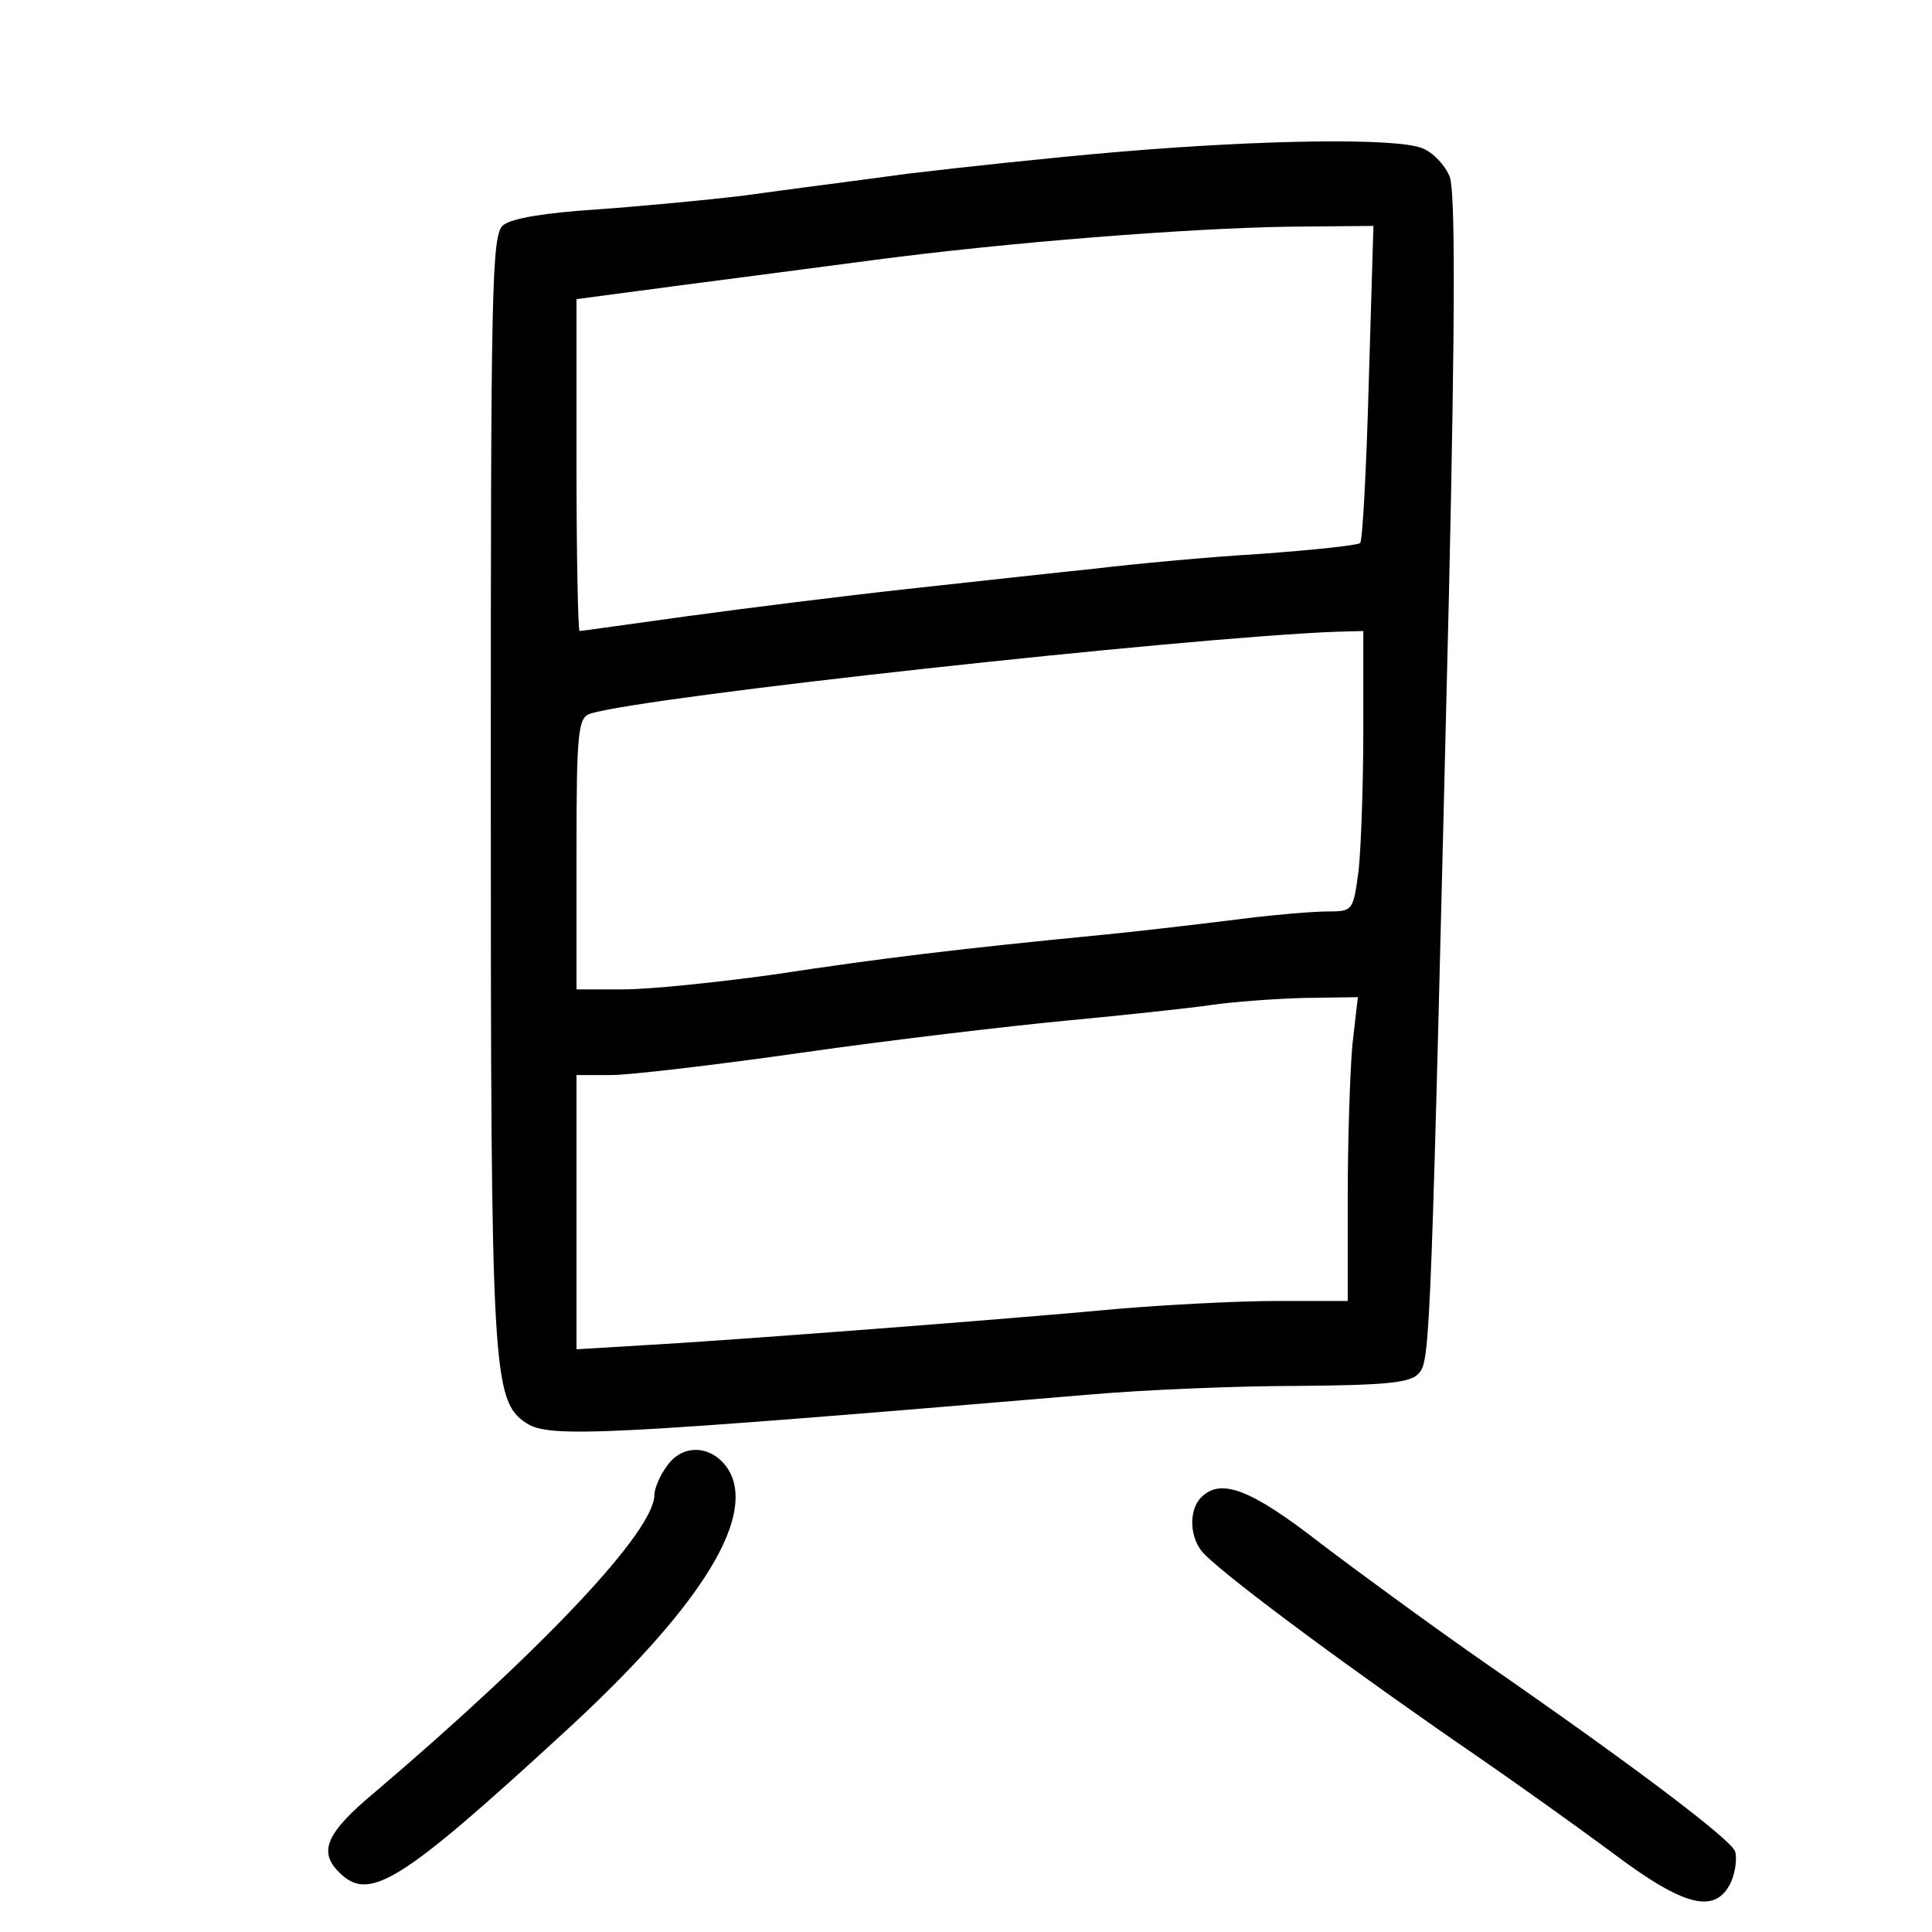 <?xml version="1.0" standalone="no"?>
<!DOCTYPE svg PUBLIC "-//W3C//DTD SVG 20010904//EN"
 "http://www.w3.org/TR/2001/REC-SVG-20010904/DTD/svg10.dtd">
<svg version="1.0" xmlns="http://www.w3.org/2000/svg"
 width="248pt" height="248pt" viewBox="0 0 248 248"
 preserveAspectRatio="xMidYMid meet">
<g transform="translate(0,248) scale(0.1,-0.1)"
fill="#000000" stroke="none">
<path d="M1435 2285 c-82 -7 -204 -20 -270 -28 -66 -9 -160 -21 -210 -28 -49
-6 -135 -14 -191 -18 -62 -4 -107 -11 -118 -20 -15 -12 -16 -76 -16 -723 0
-753 2 -786 46 -815 30 -19 95 -16 724 37 69 6 189 11 267 11 115 1 145 4 155
17 14 16 15 54 38 1002 8 357 8 513 1 533 -6 15 -22 32 -36 37 -34 13 -201 11
-390 -5z m322 -296 c-3 -111 -8 -203 -11 -206 -3 -3 -60 -9 -128 -14 -68 -4
-163 -13 -213 -19 -49 -5 -157 -17 -240 -26 -82 -9 -210 -25 -283 -35 -73 -10
-135 -19 -138 -19 -2 0 -4 96 -4 213 l0 213 128 17 c70 9 183 24 252 33 174
23 405 41 534 43 l109 1 -6 -201z m-7 -446 c0 -71 -3 -152 -6 -180 -7 -52 -7
-53 -40 -53 -18 0 -66 -4 -106 -9 -40 -5 -122 -15 -183 -21 -185 -18 -284 -30
-422 -51 -72 -10 -159 -19 -192 -19 l-61 0 0 174 c0 158 2 175 18 180 71 22
758 97 955 105 l37 1 0 -127z m-14 -404 c-3 -34 -6 -122 -6 -195 l0 -134 -92
0 c-50 0 -142 -5 -202 -10 -138 -13 -503 -41 -613 -47 l-83 -5 0 176 0 176 44
0 c24 0 135 13 247 29 112 16 265 34 339 41 74 7 158 16 185 20 28 4 81 8 119
9 l69 1 -7 -61z"/>
<path d="M856 598 c-9 -12 -16 -29 -16 -37 0 -46 -141 -196 -357 -380 -65 -54
-75 -78 -47 -105 38 -38 79 -12 289 181 170 156 242 269 213 331 -18 36 -60
42 -82 10z"/>
<path d="M1542 558 c-17 -17 -15 -54 4 -73 35 -35 198 -155 351 -260 48 -33
125 -88 171 -122 94 -71 134 -81 154 -39 6 14 8 32 5 40 -7 16 -128 108 -323
243 -66 46 -159 114 -209 152 -90 70 -128 84 -153 59z"/>
</g>
</svg>
